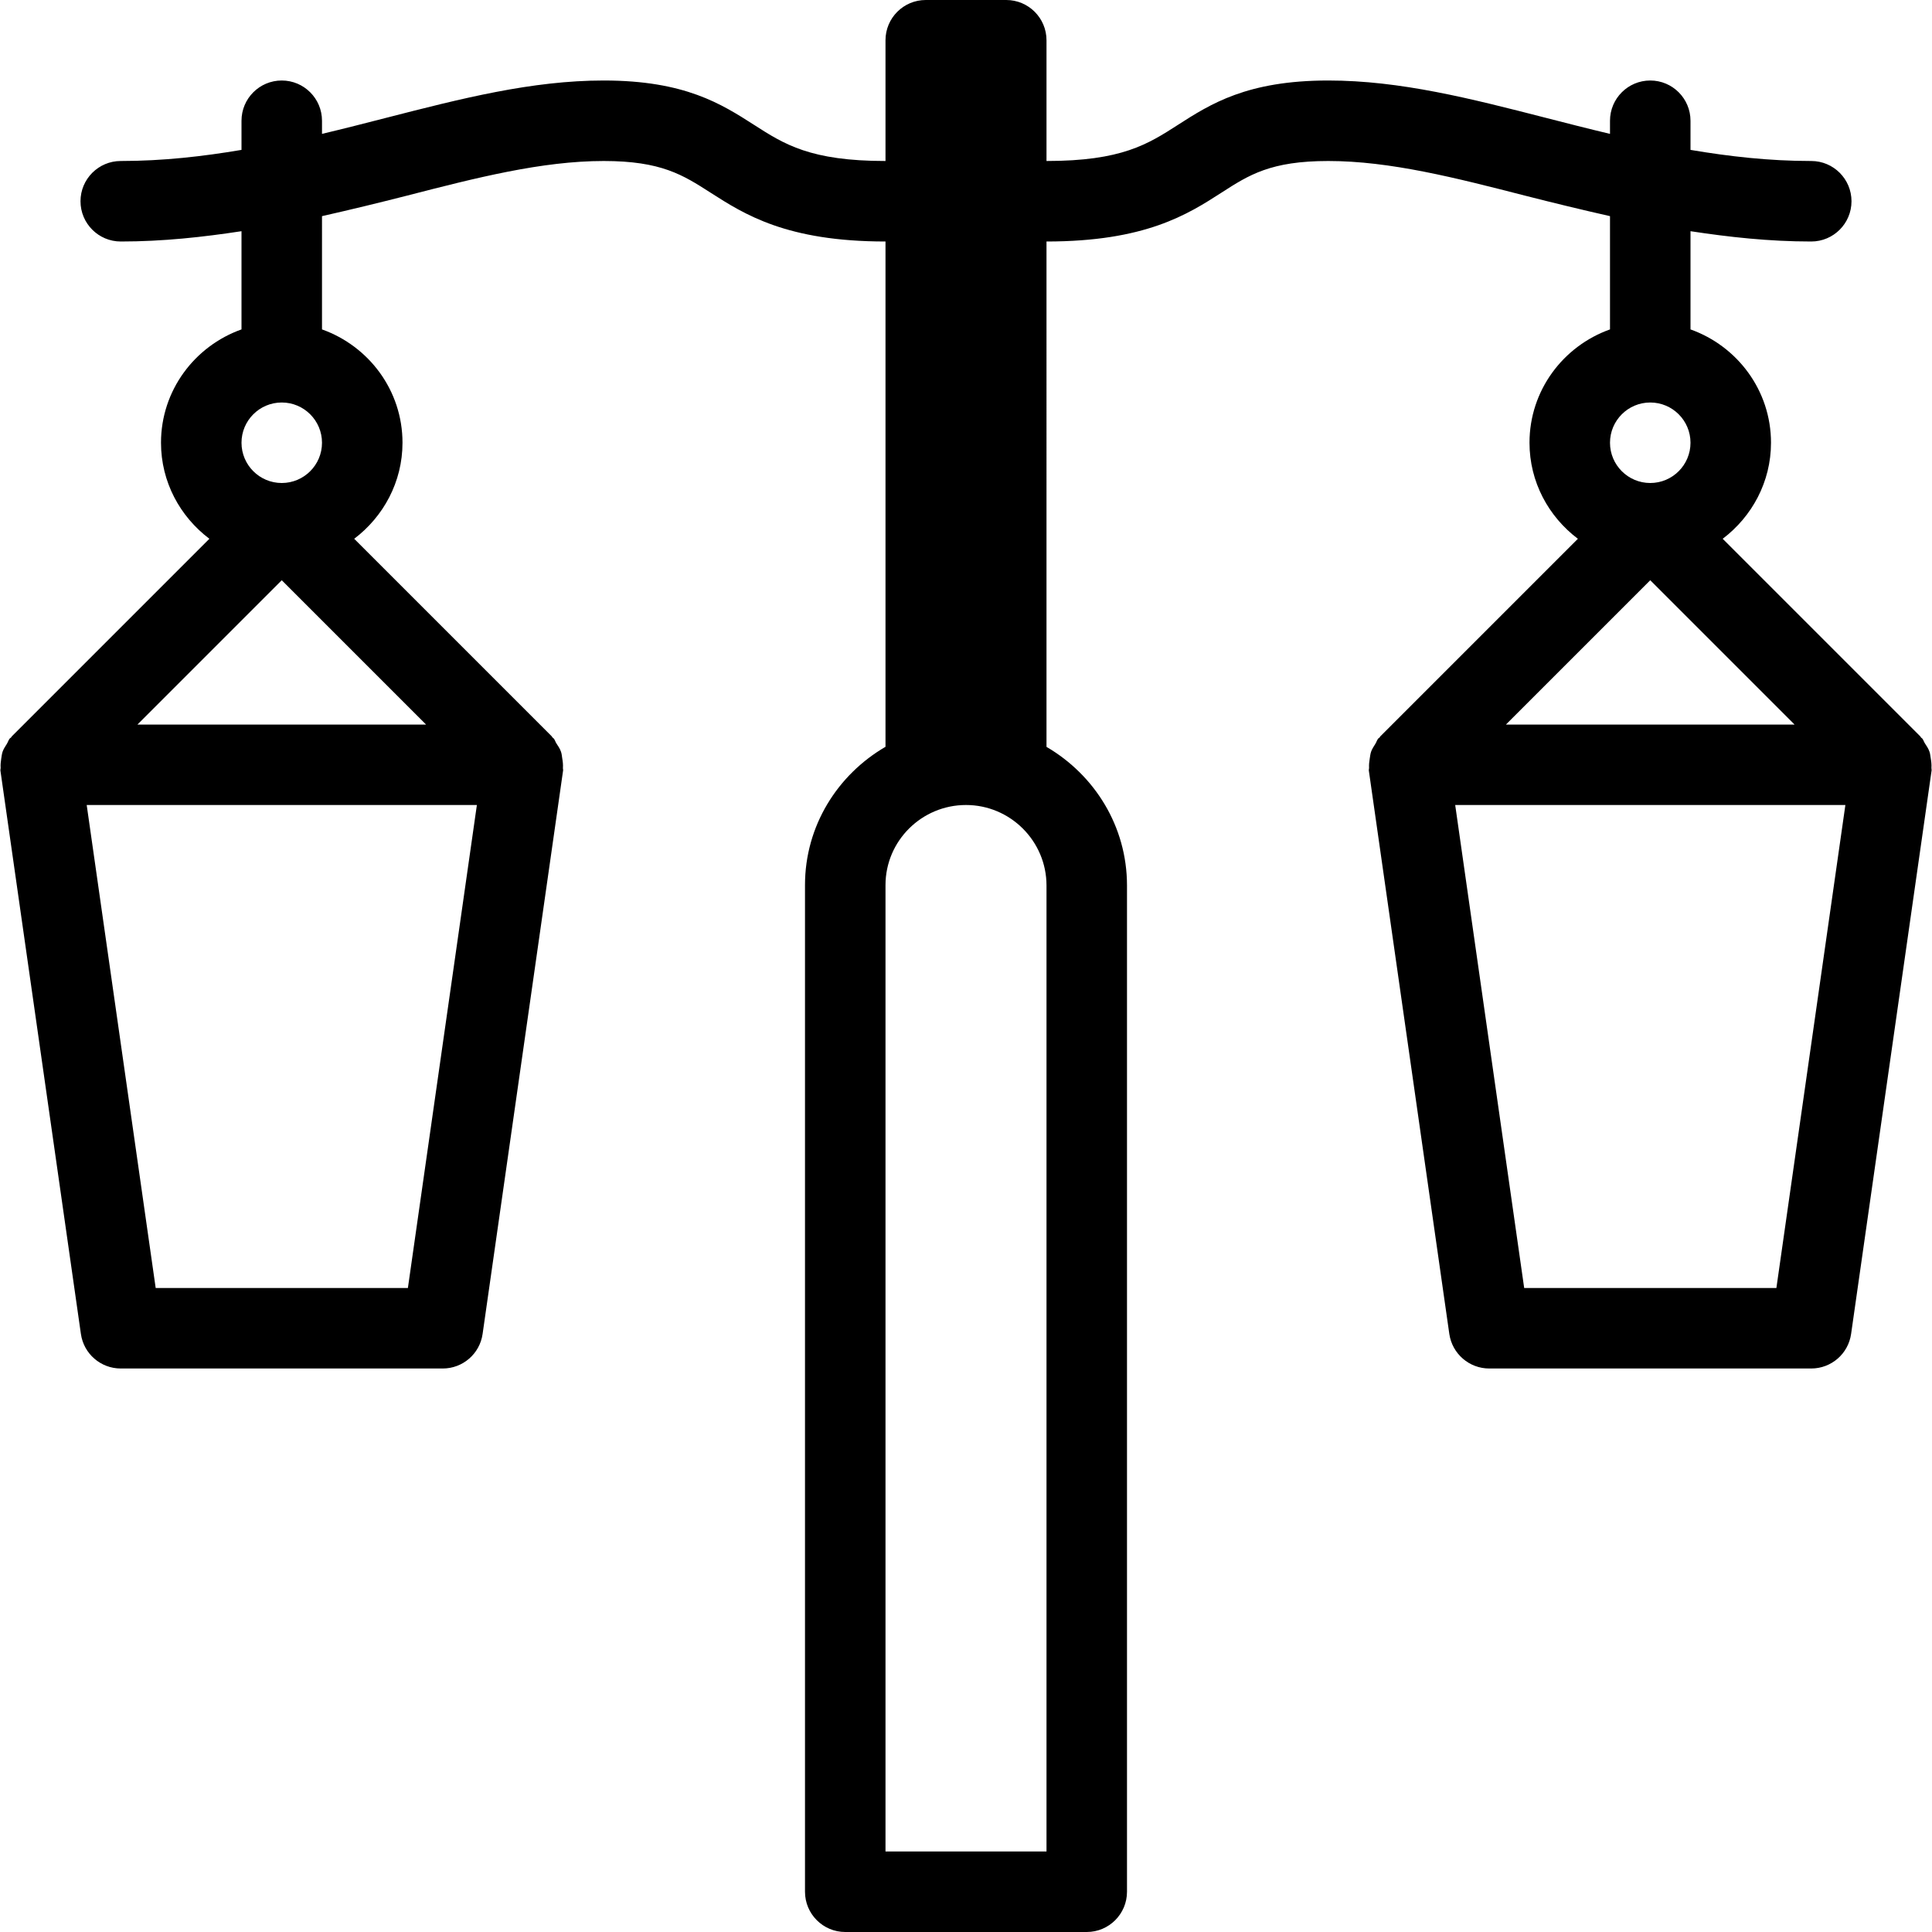 <?xml version="1.0" encoding="iso-8859-1"?>
<!-- Generator: Adobe Illustrator 19.0.0, SVG Export Plug-In . SVG Version: 6.00 Build 0)  -->
<svg version="1.1" id="Layer_1" xmlns="http://www.w3.org/2000/svg" xmlns:xlink="http://www.w3.org/1999/xlink" x="0px" y="0px"
	 viewBox="0 0 24 24" style="enable-background:new 0 0 24 24;" xml:space="preserve">
<g>
	<g>
		<path d="M23.993,9.539c0.003-0.041-0.002-0.081-0.009-0.122c-0.005-0.027-0.006-0.053-0.015-0.078
			C23.956,9.3,23.933,9.266,23.91,9.231c-0.012-0.019-0.017-0.041-0.032-0.058c-0.004-0.004-0.009-0.006-0.013-0.01
			c-0.005-0.005-0.006-0.011-0.011-0.016L21.4,6.693C21.762,6.419,22,5.988,22,5.5c0-0.651-0.419-1.201-1-1.408v-1.22
			C21.479,2.945,21.974,3,22.5,3C22.776,3,23,2.776,23,2.5S22.776,2,22.5,2c-0.526,0-1.02-0.057-1.5-0.138V1.5
			C21,1.224,20.776,1,20.5,1S20,1.224,20,1.5v0.163c-0.27-0.064-0.536-0.132-0.8-0.2C18.272,1.225,17.396,1,16.5,1
			c-1.009,0-1.465,0.293-1.867,0.551C14.258,1.792,13.934,2,13,2V0.5C13,0.224,12.776,0,12.5,0h-1C11.224,0,11,0.224,11,0.5V2
			c-0.934,0-1.258-0.208-1.633-0.449C8.964,1.293,8.509,1,7.5,1C6.604,1,5.728,1.225,4.8,1.463C4.536,1.531,4.27,1.599,4,1.663V1.5
			C4,1.224,3.776,1,3.5,1S3,1.224,3,1.5v0.362C2.52,1.943,2.026,2,1.5,2C1.224,2,1,2.224,1,2.5S1.224,3,1.5,3
			C2.026,3,2.521,2.945,3,2.872v1.22C2.419,4.299,2,4.849,2,5.5c0,0.488,0.238,0.919,0.601,1.193L0.147,9.147
			c-0.004,0.004-0.006,0.01-0.01,0.015C0.133,9.166,0.126,9.168,0.122,9.173c-0.017,0.02-0.023,0.046-0.037,0.068
			c-0.019,0.031-0.04,0.061-0.052,0.095c-0.01,0.029-0.013,0.059-0.018,0.09C0.01,9.463,0.005,9.498,0.008,9.535
			c0.001,0.012-0.004,0.024-0.003,0.036l1,7C1.04,16.817,1.251,17,1.5,17h4c0.249,0,0.46-0.183,0.495-0.429l1-7
			C6.997,9.56,6.992,9.55,6.993,9.539c0.003-0.041-0.002-0.081-0.009-0.121C6.98,9.391,6.978,9.365,6.969,9.339
			C6.956,9.3,6.933,9.267,6.91,9.232C6.898,9.213,6.893,9.19,6.878,9.173c-0.004-0.004-0.01-0.006-0.013-0.01
			C6.86,9.158,6.859,9.152,6.854,9.147L4.4,6.693C4.762,6.419,5,5.988,5,5.5c0-0.651-0.419-1.201-1-1.408V2.685
			c0.363-0.082,0.716-0.168,1.049-0.253C5.914,2.209,6.73,2,7.5,2c0.715,0,0.985,0.174,1.326,0.393C9.248,2.663,9.772,3,11,3v6.277
			c-0.595,0.346-1,0.982-1,1.718V23.5c0,0.276,0.224,0.5,0.5,0.5h3c0.276,0,0.5-0.224,0.5-0.5V11c0-0.737-0.405-1.375-1-1.722V3
			c1.228,0,1.753-0.336,2.174-0.607C15.515,2.173,15.785,2,16.5,2c0.769,0,1.586,0.21,2.451,0.432
			C19.284,2.517,19.637,2.603,20,2.685v1.407c-0.581,0.207-1,0.757-1,1.408c0,0.488,0.238,0.919,0.601,1.193l-2.454,2.454
			c-0.004,0.004-0.006,0.01-0.01,0.015c-0.004,0.005-0.011,0.007-0.015,0.011c-0.017,0.02-0.023,0.046-0.037,0.068
			c-0.019,0.031-0.04,0.061-0.052,0.095c-0.01,0.029-0.013,0.059-0.018,0.09c-0.006,0.037-0.01,0.072-0.008,0.109
			c0.001,0.012-0.004,0.024-0.003,0.036l1,7C18.04,16.817,18.251,17,18.5,17h4c0.249,0,0.46-0.183,0.495-0.429l1-7
			C23.997,9.56,23.992,9.55,23.993,9.539z M3.5,5C3.776,5,4,5.224,4,5.5S3.776,6,3.5,6S3,5.776,3,5.5S3.224,5,3.5,5z M5.067,16
			H1.934l-0.857-6h4.847L5.067,16z M5.293,9.001H1.707L3.5,7.208L5.293,9.001z M13,23h-2V10.995C11,10.446,11.449,10,12,10
			c0.551,0,1,0.449,1,1V23z M20.5,5C20.776,5,21,5.224,21,5.5S20.776,6,20.5,6S20,5.776,20,5.5S20.224,5,20.5,5z M20.5,7.208
			l1.793,1.793h-3.586L20.5,7.208z M22.067,16h-3.133l-0.857-6h4.847L22.067,16z"/>
	</g>
</g>
</svg>
